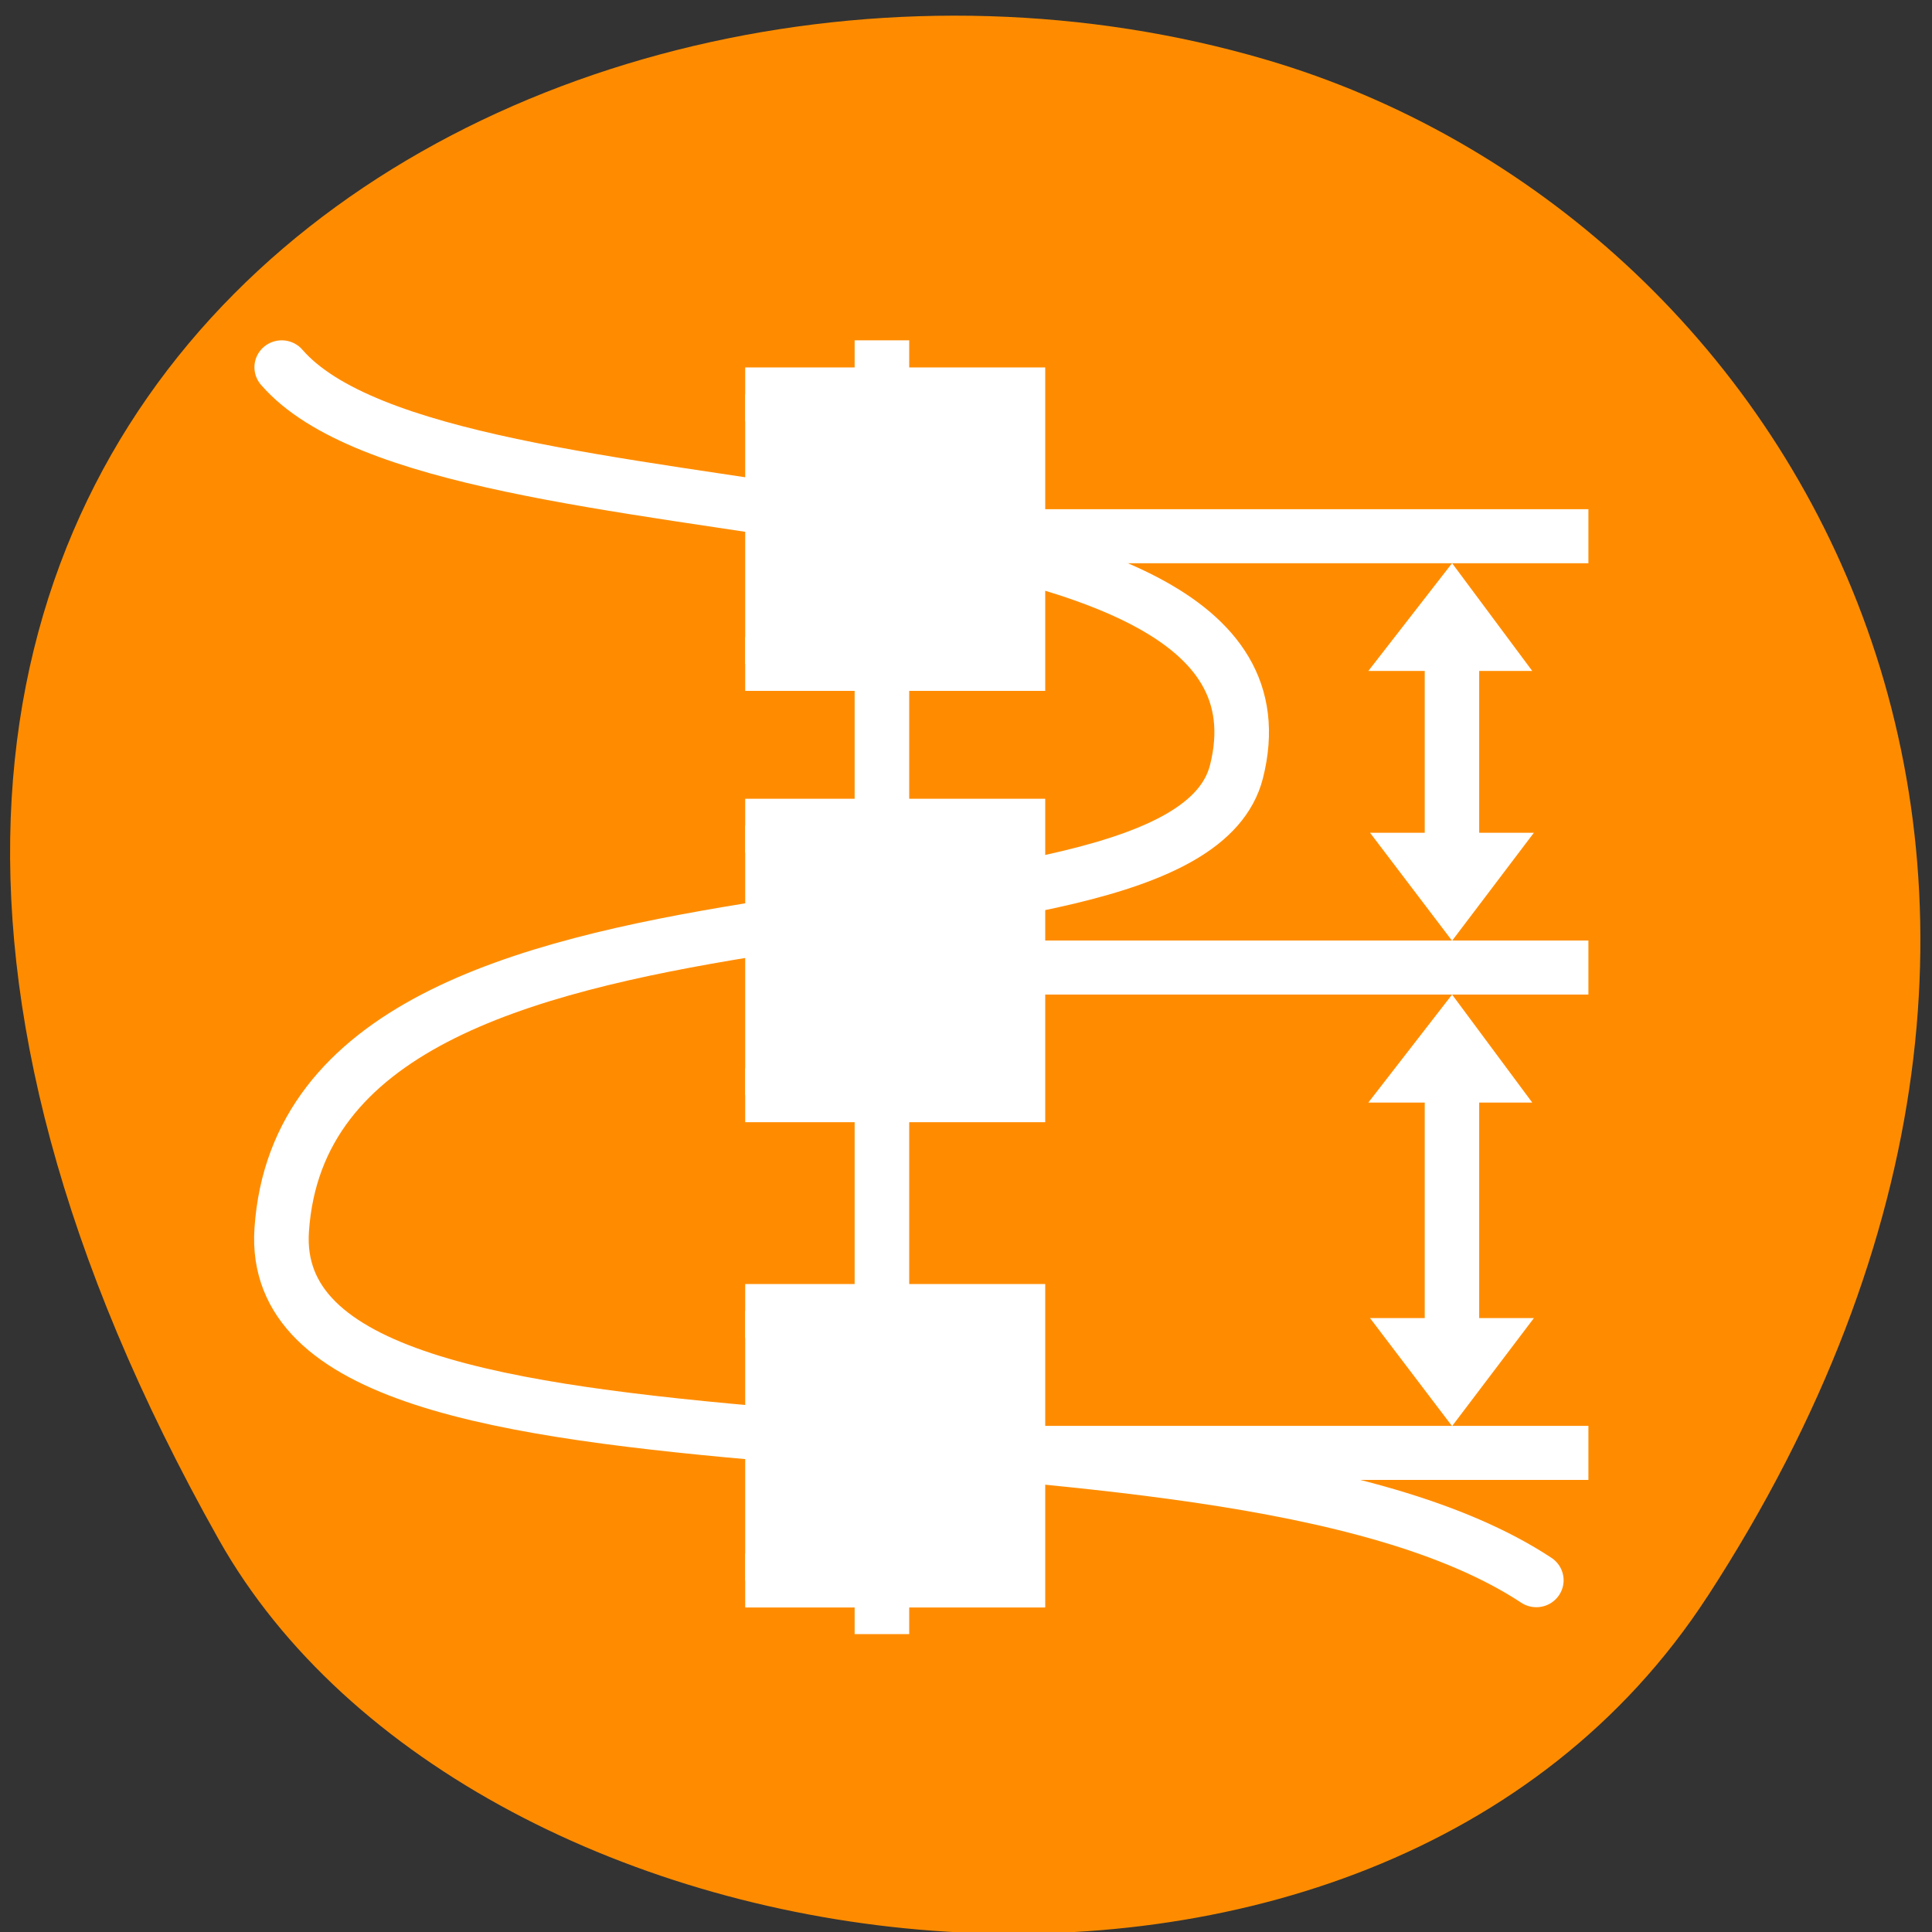 <svg xmlns="http://www.w3.org/2000/svg" viewBox="0 0 32 32"><rect x="0" y="0" width="32" height="32" fill="#333333" stroke="none"/><path d="m 28.277 26.449 c 7.785 -11.973 1.504 -22.875 -7.309 -25.461 c -11.855 -3.484 -27.949 5.664 -17.344 24.512 c 4.215 7.488 19.105 9.473 24.652 0.949" style="fill:#ff8c00"/><g transform="matrix(0.904 0 0 0.893 -939.571 -763.555)" style="stroke:#fff"><g style="fill:none"><path d="m 1055.507 861.857 v 22.997" style="stroke-linecap:square"/><path d="m 1044.51 861.857 c 2.998 3.499 18.966 1.601 17.493 7.501 c -1.002 3.998 -16.992 1.002 -17.493 8.498 c -0.367 5.485 16.992 2.497 22.987 6.499" style="stroke-miterlimit:0;stroke-linecap:round;stroke-linejoin:round"/></g><g style="fill:#fff;fill-rule:evenodd"><path d="m 1053.002 862.36 h 4.997 v 4.999 h -4.997"/><path d="m 1053.002 870.36 h 4.997 v 4.999 h -4.997"/><path d="m 1053.002 879.361 h 4.997 v 4.999 h -4.997"/></g></g><g style="fill:#fff"><path d="m 17.266 8.434 h 9.043 v 0.895 h -9.043"/><path d="m 17.266 15.578 h 9.043 v 0.895 h -9.043"/><path d="m 17.266 23.617 h 9.043 v 0.895 h -9.043"/><g style="fill-rule:evenodd"><path d="m 22.664 18.262 l 1.387 -1.789 l 1.328 1.789 h -0.879 v 3.57 h 0.906 l -1.355 1.789 l -1.359 -1.789 h 0.906 v -3.57"/><path d="m 22.664 11.113 l 1.387 -1.785 l 1.328 1.785 h -0.879 v 2.68 h 0.906 l -1.355 1.789 l -1.359 -1.789 h 0.906 v -2.68"/></g></g></svg>